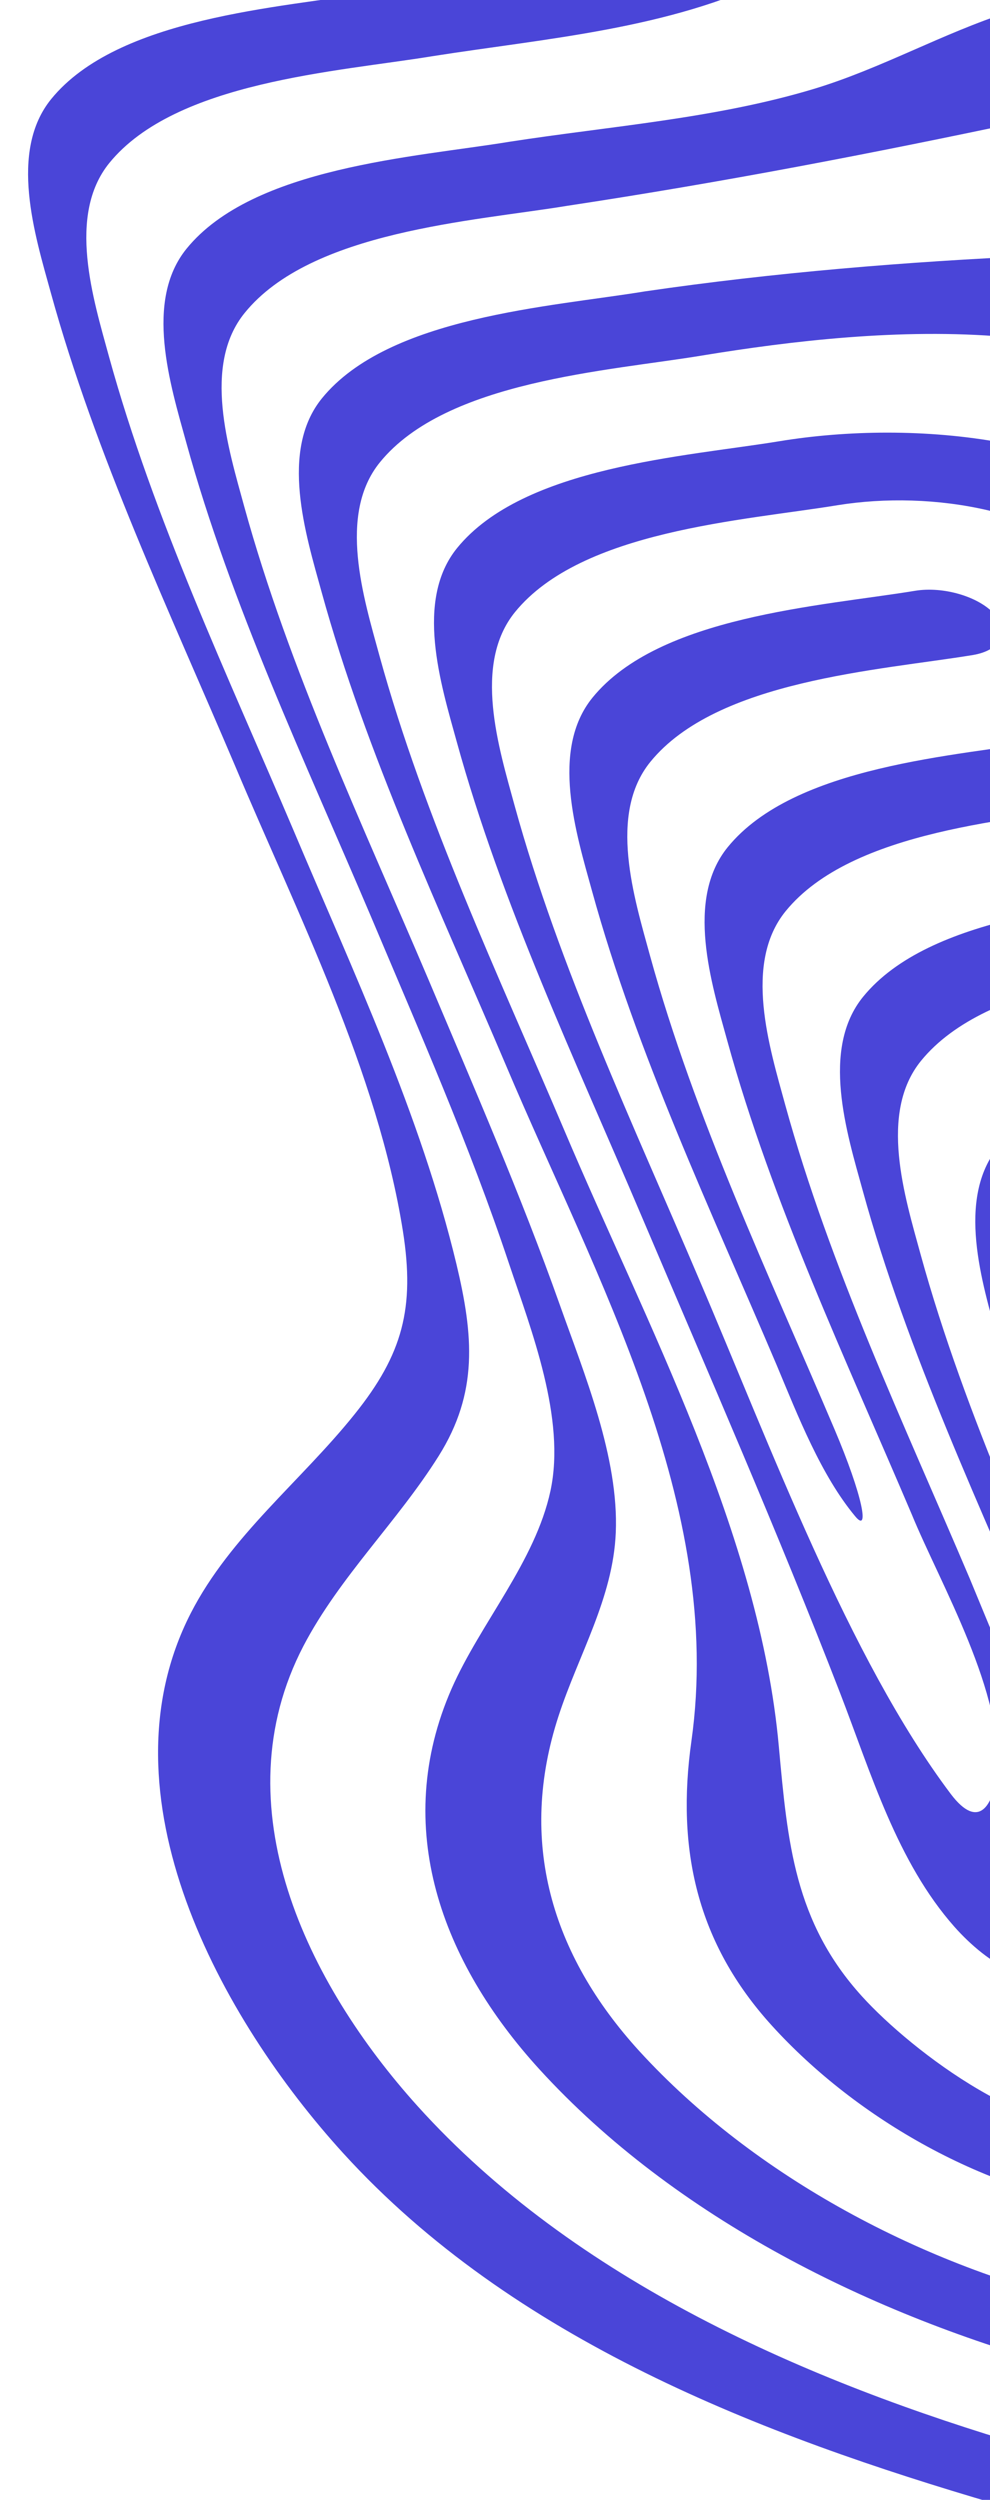 <svg xmlns="http://www.w3.org/2000/svg" xmlns:xlink="http://www.w3.org/1999/xlink" width="277" height="699" viewBox="0 0 277 699">
  <defs>
    <clipPath id="clip-path">
      <rect id="Retângulo_22" data-name="Retângulo 22" width="277" height="699" transform="translate(1643)" fill="none"/>
    </clipPath>
  </defs>
  <g id="Grupo_de_máscara_7" data-name="Grupo de máscara 7" transform="translate(-1643)" clip-path="url(#clip-path)">
    <g id="Group_1_" data-name="Group (1)" transform="translate(2070.593 681.67) rotate(-161)">
      <path id="Caminho_44" data-name="Caminho 44" d="M339.36-32.711c-61.8-33.76-135.839-36.494-204.828-33.225-38.268,1.783-83.547,3.923-117.775,23.18C-37.495-12.2,55.382,69.52,77.725,94.6c31.494,34.949,65.246,69.482,91.926,108.413,9.449,13.848,24.006,33.522,17.529,51.234-10.161,27.7-52.173,44.993-75.644,57.653-29.354,15.453-55.144,37.921-53.658,73.642,1.664,39.406,24.363,79.11,43.319,112.513,34.049,60.032,75.645,121.37,137.5,155.427,44.983,24.785,112.961,44.043,156.815,6.835,19.728-16.7,29.831-41.307,46.231-60.863,22.818-27.221,55.619-41.664,86.281-58.01,23.472-12.66,65.482-29.956,75.644-57.653,6.477-17.713-8.022-37.385-17.53-51.234-26.68-38.931-60.432-73.463-91.925-108.413-29.652-33.105-65.543-67.876-86.7-107.7-10.1-19.079-11.111-32.452-3.862-52.66,8.082-22.587,21.808-43.508,25.255-67.58C436.99,39.624,384.046-8.282,339.36-32.711ZM506.812,529.8c-28.82,15.276-59.9,28.589-83.369,51.888-15.866,15.692-27.276,35.544-44.27,50.164-38.327,32.987-91.985,20.744-132.511-1.427C189.438,599.1,146.594,541.982,114.8,486.171c-16.341-28.708-36.188-64.488-34.168-98.724,1.783-30.967,26.859-50.045,52.054-63.775,23.472-12.661,65.482-29.956,75.644-57.654,6.477-17.712-8.022-37.385-17.53-51.234-26.68-38.93-60.432-73.463-91.926-108.412C79.864,84.974-11.171,2.654,33.515-26.351,61.027-44.182,100.008-46.5,131.68-47.926c64.473-2.912,134.948,2.734,192.349,34.473C364.317,8.836,403.6,47.826,396.108,97.812c-3.267,21.576-13.548,41.368-18.479,62.528-4.754,20.386,1.782,35.068,12.775,52.363,23.055,36.2,54.074,68.055,82.6,99.854,31.493,34.948,65.245,69.482,91.925,108.413,9.449,13.848,24.006,33.522,17.53,51.234C572.294,499.841,530.284,517.138,506.812,529.8Z" transform="translate(0)" fill="#4a45d8"/>
      <path id="Caminho_45" data-name="Caminho 45" d="M285.476-.877C235.918-27.92,174.593-35.706,118.8-31.962,98.712-30.595,56.7-28.4,43.568-9.554c-9.8,14.086,3.506,33.938,11.052,45.826C72.388,64.206,95.5,88.932,117.43,113.6c31.493,34.949,65.245,69.481,91.925,108.412,9.449,13.849,24.007,33.523,17.53,51.234-10.161,27.7-52.173,44.993-75.644,57.653-57.877,31.086-56.094,77.982-27.274,131.3,26.561,49.094,65.958,97,115.279,124.341,35.593,19.733,75.228,24.666,109.1-.654,15.747-11.769,28.759-26.688,44.745-38.218,23.352-16.82,50.389-28.352,75.762-41.725,23.473-12.66,65.484-29.956,75.644-57.653,6.477-17.711-8.022-37.385-17.529-51.234-26.68-38.931-60.432-73.463-91.927-108.413-23.233-25.914-47-51.591-68.216-79.288-12-15.631-29.176-35.781-31.671-56.286-2.437-20.15,6.477-41.368,8.14-61.339C346.74,49.585,320.951,18.5,285.476-.877ZM447.7,494.289c-39.1,20.447-75.882,41.606-113.615,64.251-31.2,18.783-64.77,17.3-96.323-.475-41.417-23.358-77.249-64.073-98.283-106.808-22.878-46.478-13.548-83.865,32.859-108.768,23.473-12.66,65.484-29.956,75.645-57.653,6.476-17.713-8.023-37.387-17.53-51.234-26.68-38.931-60.432-73.464-91.925-108.413-18.6-20.981-37.615-41.9-53.956-64.786C76.369,48.931,61.93,30.8,62.7,15.587c1.129-22.824,38.03-26.747,55.262-28.53,47.6-5.052,100.542,3.031,142.732,25.974,32.087,17.534,51.222,44.4,51.816,81.19.3,18.009-3.684,36.137,1.545,53.672,6,20.208,22.818,39.169,35.595,55.216,20.323,25.5,42.427,49.57,64.175,73.82,31.495,34.95,65.246,69.482,91.927,108.413,9.447,13.849,24.006,33.523,17.529,51.234C513.181,464.333,471.169,481.63,447.7,494.289Z" transform="translate(9.734 8.286)" fill="#4a45d8"/>
      <path id="Caminho_46" data-name="Caminho 46" d="M217.231,23.113C186.035,6,144.914-1.553,109.855,5.817c-21.57,4.517-31.2,12.482-22.818,34.77,12.776,34.057,45.636,65.024,69.107,91.532,31.495,34.95,65.246,69.482,91.927,108.413,9.449,13.849,24.006,33.523,17.529,51.234-10.161,27.7-52.173,44.993-75.644,57.653-80.219,41.309-22.4,130.464,35.475,162.2,27.156,14.858,54.074,14.858,82.6,3.625,33.989-13.433,68.276-28.47,100.72-45.231,23.472-12.661,65.482-29.956,75.644-57.654,6.477-17.711-8.022-37.385-17.53-51.234-26.68-38.931-60.432-73.463-91.925-108.412C331.915,204.811,277.069,156.37,264.412,90.99,258.588,60.974,244.565,38.091,217.231,23.113ZM387.593,458.367c-44.15,23.775-111.475,53.85-160.022,26.866-50.153-27.876-77.487-91.888-16.46-124.163,23.472-12.66,65.482-29.955,75.644-57.653,6.477-17.712-8.022-37.385-17.53-51.234-26.68-38.99-60.432-73.463-91.925-108.413-13.845-15.631-94.6-92.3-61.384-115.128,19.728-13.552,61.918.416,80.1,10.4,24.719,13.552,33.752,34,44.745,58.426,24.482,54.622,73.683,99.854,113.021,143.6,31.493,34.95,65.245,69.481,91.925,108.413,9.449,13.849,24.006,33.523,17.529,51.234C453.077,428.412,411.066,445.647,387.593,458.367Z" transform="translate(20.399 16.986)" fill="#4a45d8"/>
      <path id="Caminho_47" data-name="Caminho 47" d="M166.12,54.83c-11.41-6.419-30.186-12.244-33.395,4.517-1.6,8.381,7.249,20.446,11.528,27.281,13.965,22.348,32.207,41.963,49.558,61.695,31.493,34.95,65.245,69.482,91.925,108.413,9.449,13.849,24.007,33.522,17.53,51.234-10.161,27.7-52.173,44.993-75.644,57.653-34.762,19.08-35.713,58.842.119,78.278,34.82,18.96,86.756,5.647,119.853-12.184,23.472-12.66,65.484-29.956,75.644-57.653,6.477-17.713-8.022-37.387-17.529-51.234-26.68-38.931-60.433-73.464-91.927-108.413-32.325-35.841-65.008-71.324-96.144-108.234C202.249,87.936,187.274,66.777,166.12,54.83ZM326.441,420.068c-23.472,12.54-57.105,18.484-81.587,5.705-26.264-13.73-14.083-35.9,3.922-48.5,23.472-12.66,65.484-29.956,75.644-57.653,6.477-17.713-8.022-37.385-17.529-51.234-26.68-38.931-60.433-73.463-91.927-108.413-13.786-15.691-41.357-39.287-46.17-61.219-1.724-7.905-.476-16.464,10.458-9.094C218.59,116.229,259,165.68,292.63,202.768c31.493,34.948,65.245,69.482,91.925,108.412,9.449,13.849,24.007,33.523,17.53,51.234C391.925,390.112,349.913,407.409,326.441,420.068Z" transform="translate(32.172 28.004)" fill="#4a45d8"/>
      <path id="Caminho_48" data-name="Caminho 48" d="M211.183,133.765c-5.467-3.329-.118,6.122,13.43,21.159,31.493,34.95,65.245,69.482,91.925,108.413,9.449,13.849,24.006,33.522,17.53,51.234-10.162,27.7-52.173,44.993-75.644,57.653-6.953,3.8-7.725,9.569-1.9,12.779s16.1,2.674,23.057-1.07c23.472-12.66,65.482-29.956,75.644-57.653,6.477-17.713-8.022-37.385-17.53-51.234-26.68-38.931-60.432-73.464-91.925-108.413C235.488,155.1,223.96,141.491,211.183,133.765Z" transform="translate(50.749 48.566)" fill="#4a45d8"/>
    </g>
  </g>
</svg>
